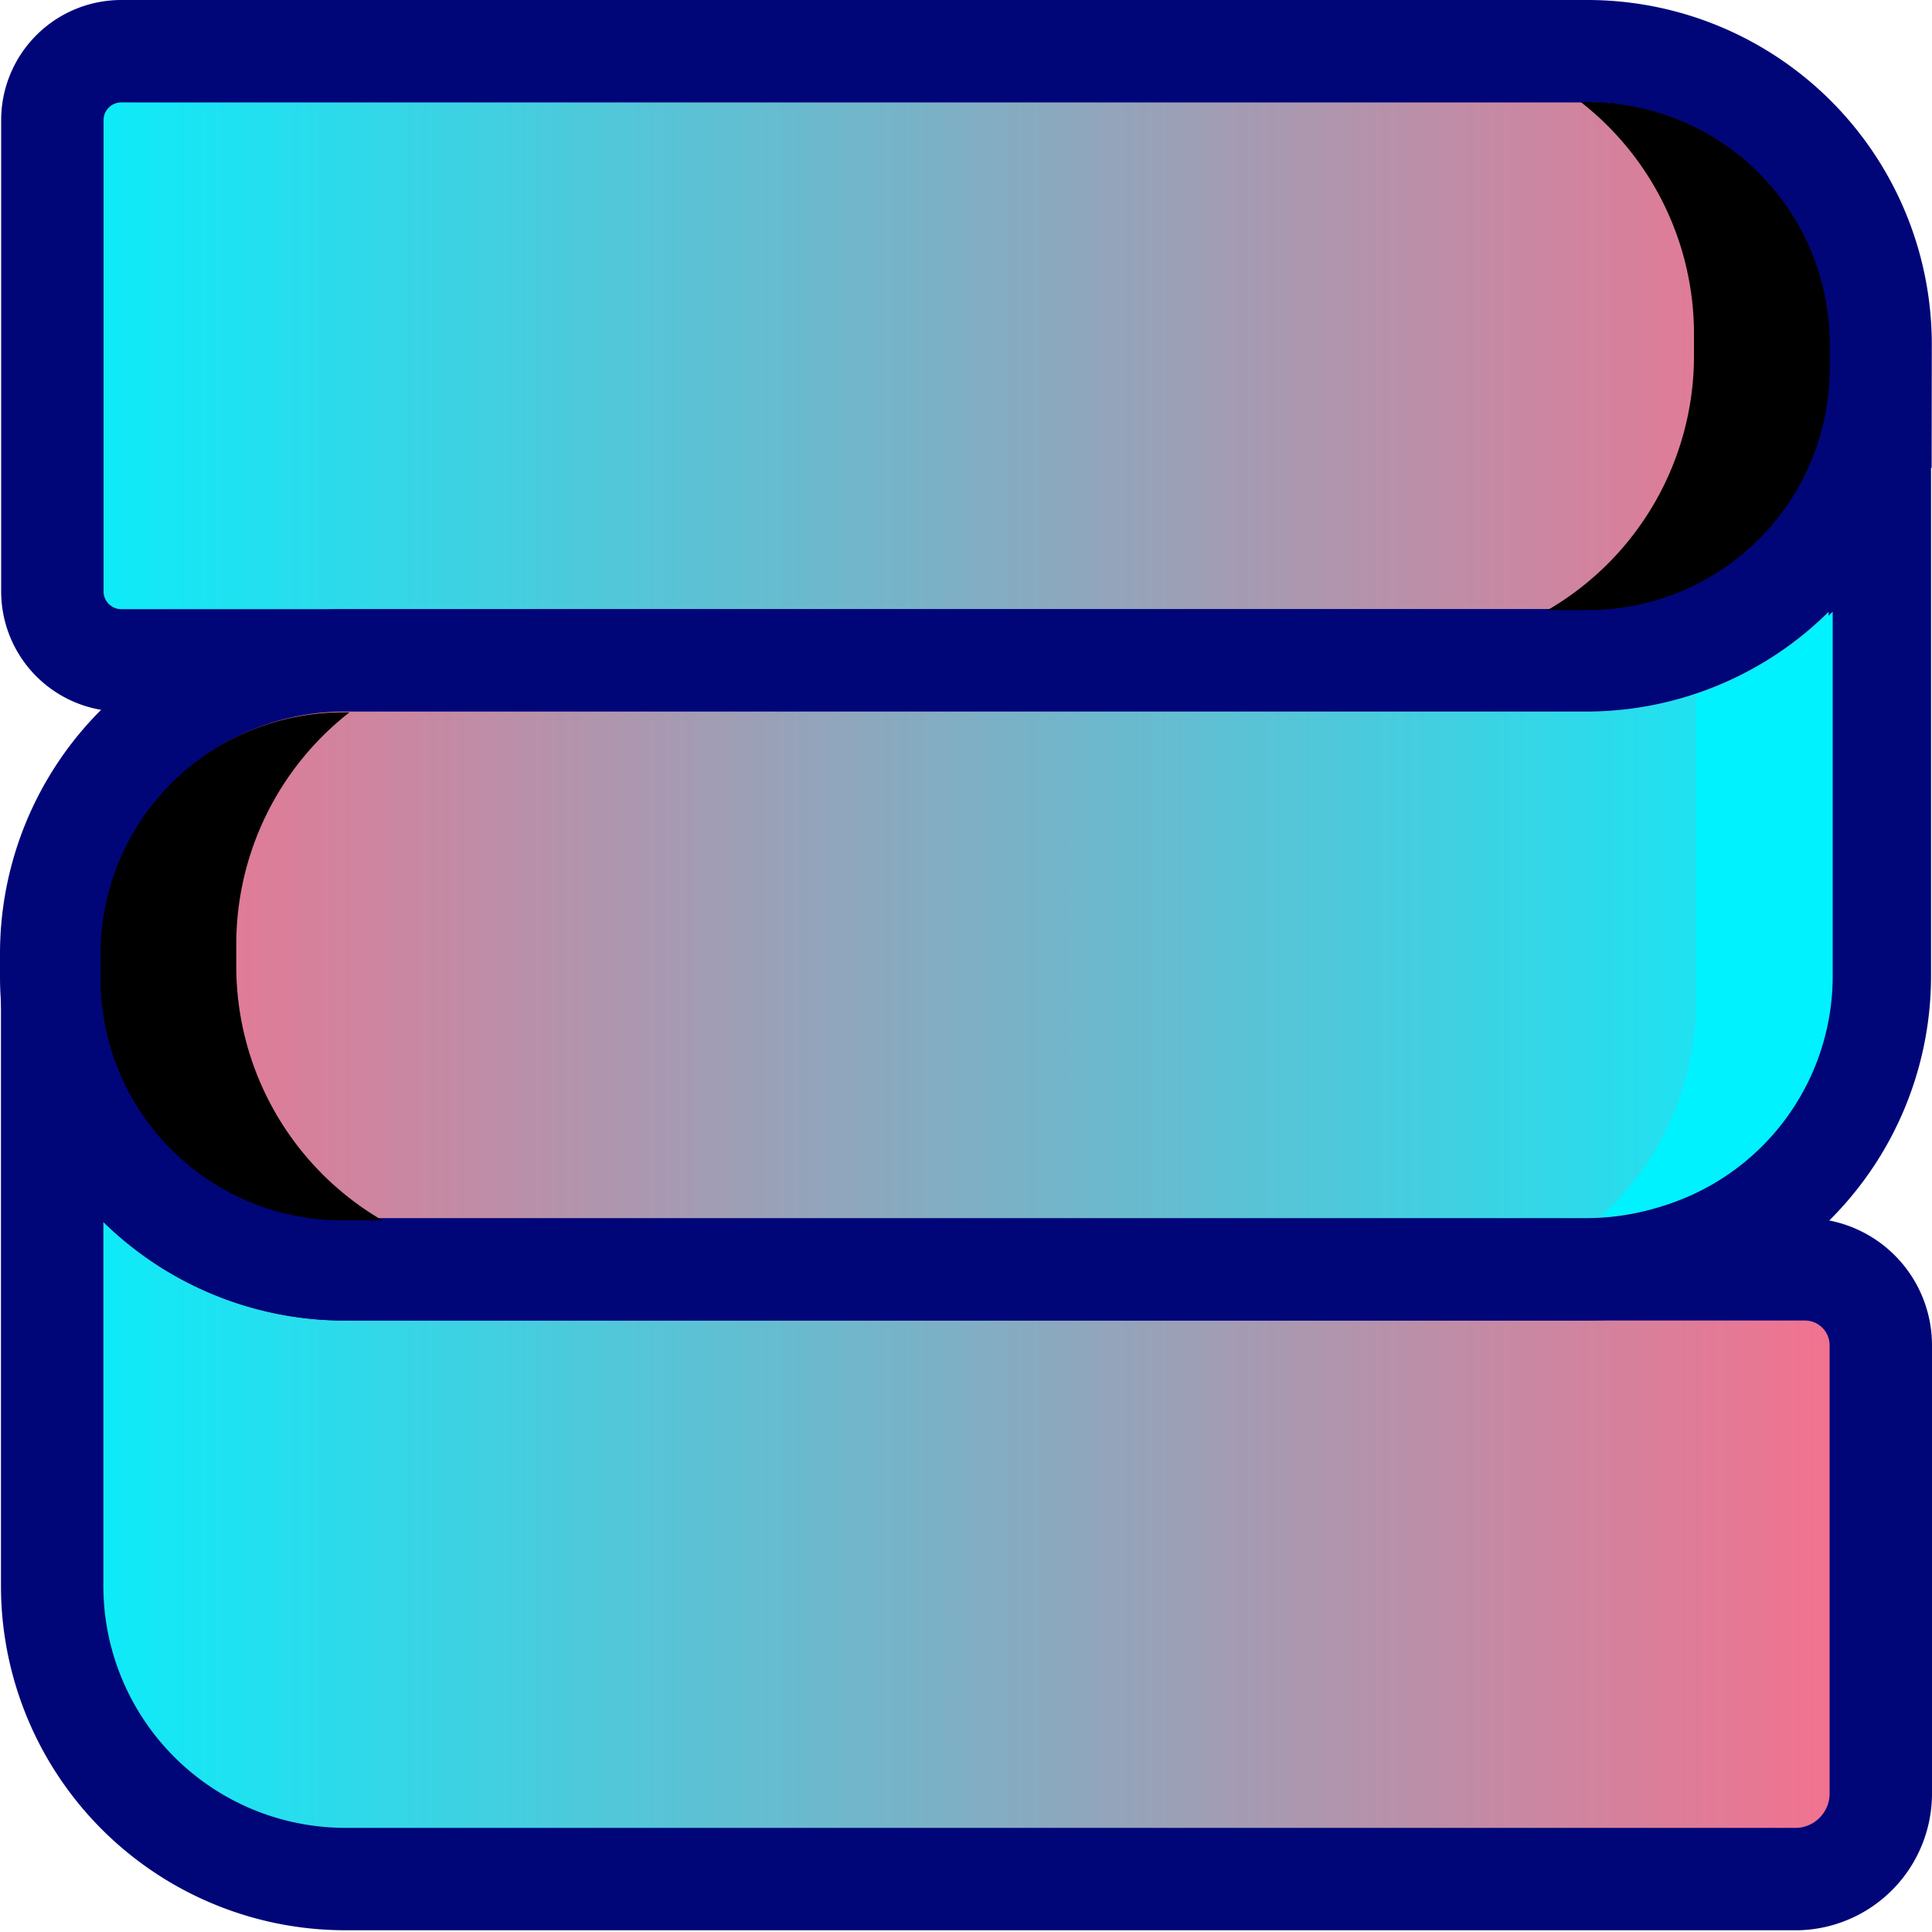 <?xml version="1.0" encoding="UTF-8"?>
<svg stroke="#000678" stroke-width="5.3" viewBox="0 0 100 100" xmlns="http://www.w3.org/2000/svg" xmlns:v="https://vecta.io/nano" xmlns:xlink="http://www.w3.org/1999/xlink">
<linearGradient id="a" gradientUnits="userSpaceOnUse">
<stop stop-color="#00f2ff" offset="0"/>
<stop stop-color="#ff6b89" offset="1"/>
</linearGradient>
<linearGradient id="b" x1="100" x2="0" xlink:href="#a"/>
<path d="M97.33 17.84V19a15.18 15.18 0 0 1-15.17 15.18H6.26a3.57 3.57 0 0 1-3.55-3.57V6.22a3.57 3.57 0 0 1 3.57-3.57h75.86a15.18 15.18 0 0 1 15.2 15.2ZM93.42 65.7a3.93 3.93 0 0 1 3.93 3.93v23.18a4.43 4.43 0 0 1-4.28 4.45H17.89A15.18 15.18 0 0 1 2.7 82.06V50.52A15.18 15.18 0 0 0 17.89 65.7Z" fill="url(#a)"/>
<path d="M97.3 18.99v31.53A15.18 15.18 0 0 1 82.1 65.7H17.6A15.18 15.18 0 0 1 2.65 50.52v-1.16a15.18 15.18 0 0 1 15.2-15.18h64.23a15.18 15.18 0 0 0 15.2-15.2Z" fill="url(#b)"/>
<g stroke="none">
<path d="M81.82 5.28a15.23 15.23 0 0 1 5.86 11.99v1.16a15.22 15.22 0 0 1-7.58 13.15h2.04c6.97 0 12.57-5.6 12.57-12.57v-1.16c0-6.97-5.6-12.57-12.58-12.57ZM18.09 36.87a15.23 15.23 0 0 0-5.86 11.99v1.16a15.22 15.22 0 0 0 7.57 13.15h-2.04c-6.97 0-12.56-5.6-12.56-12.57v-1.16c0-6.98 5.6-12.57 12.58-12.57Z" fill="#00000026"/>
<path d="m94.86 31.66a17.84 17.84 0 0 1-7.06 4.3v15.83a15.13 15.13 0 0 1-4.92 11.17 12.45 12.45 0 0 0 11.98-12.48z" fill="#00f2ff"/>
</g>
</svg>
